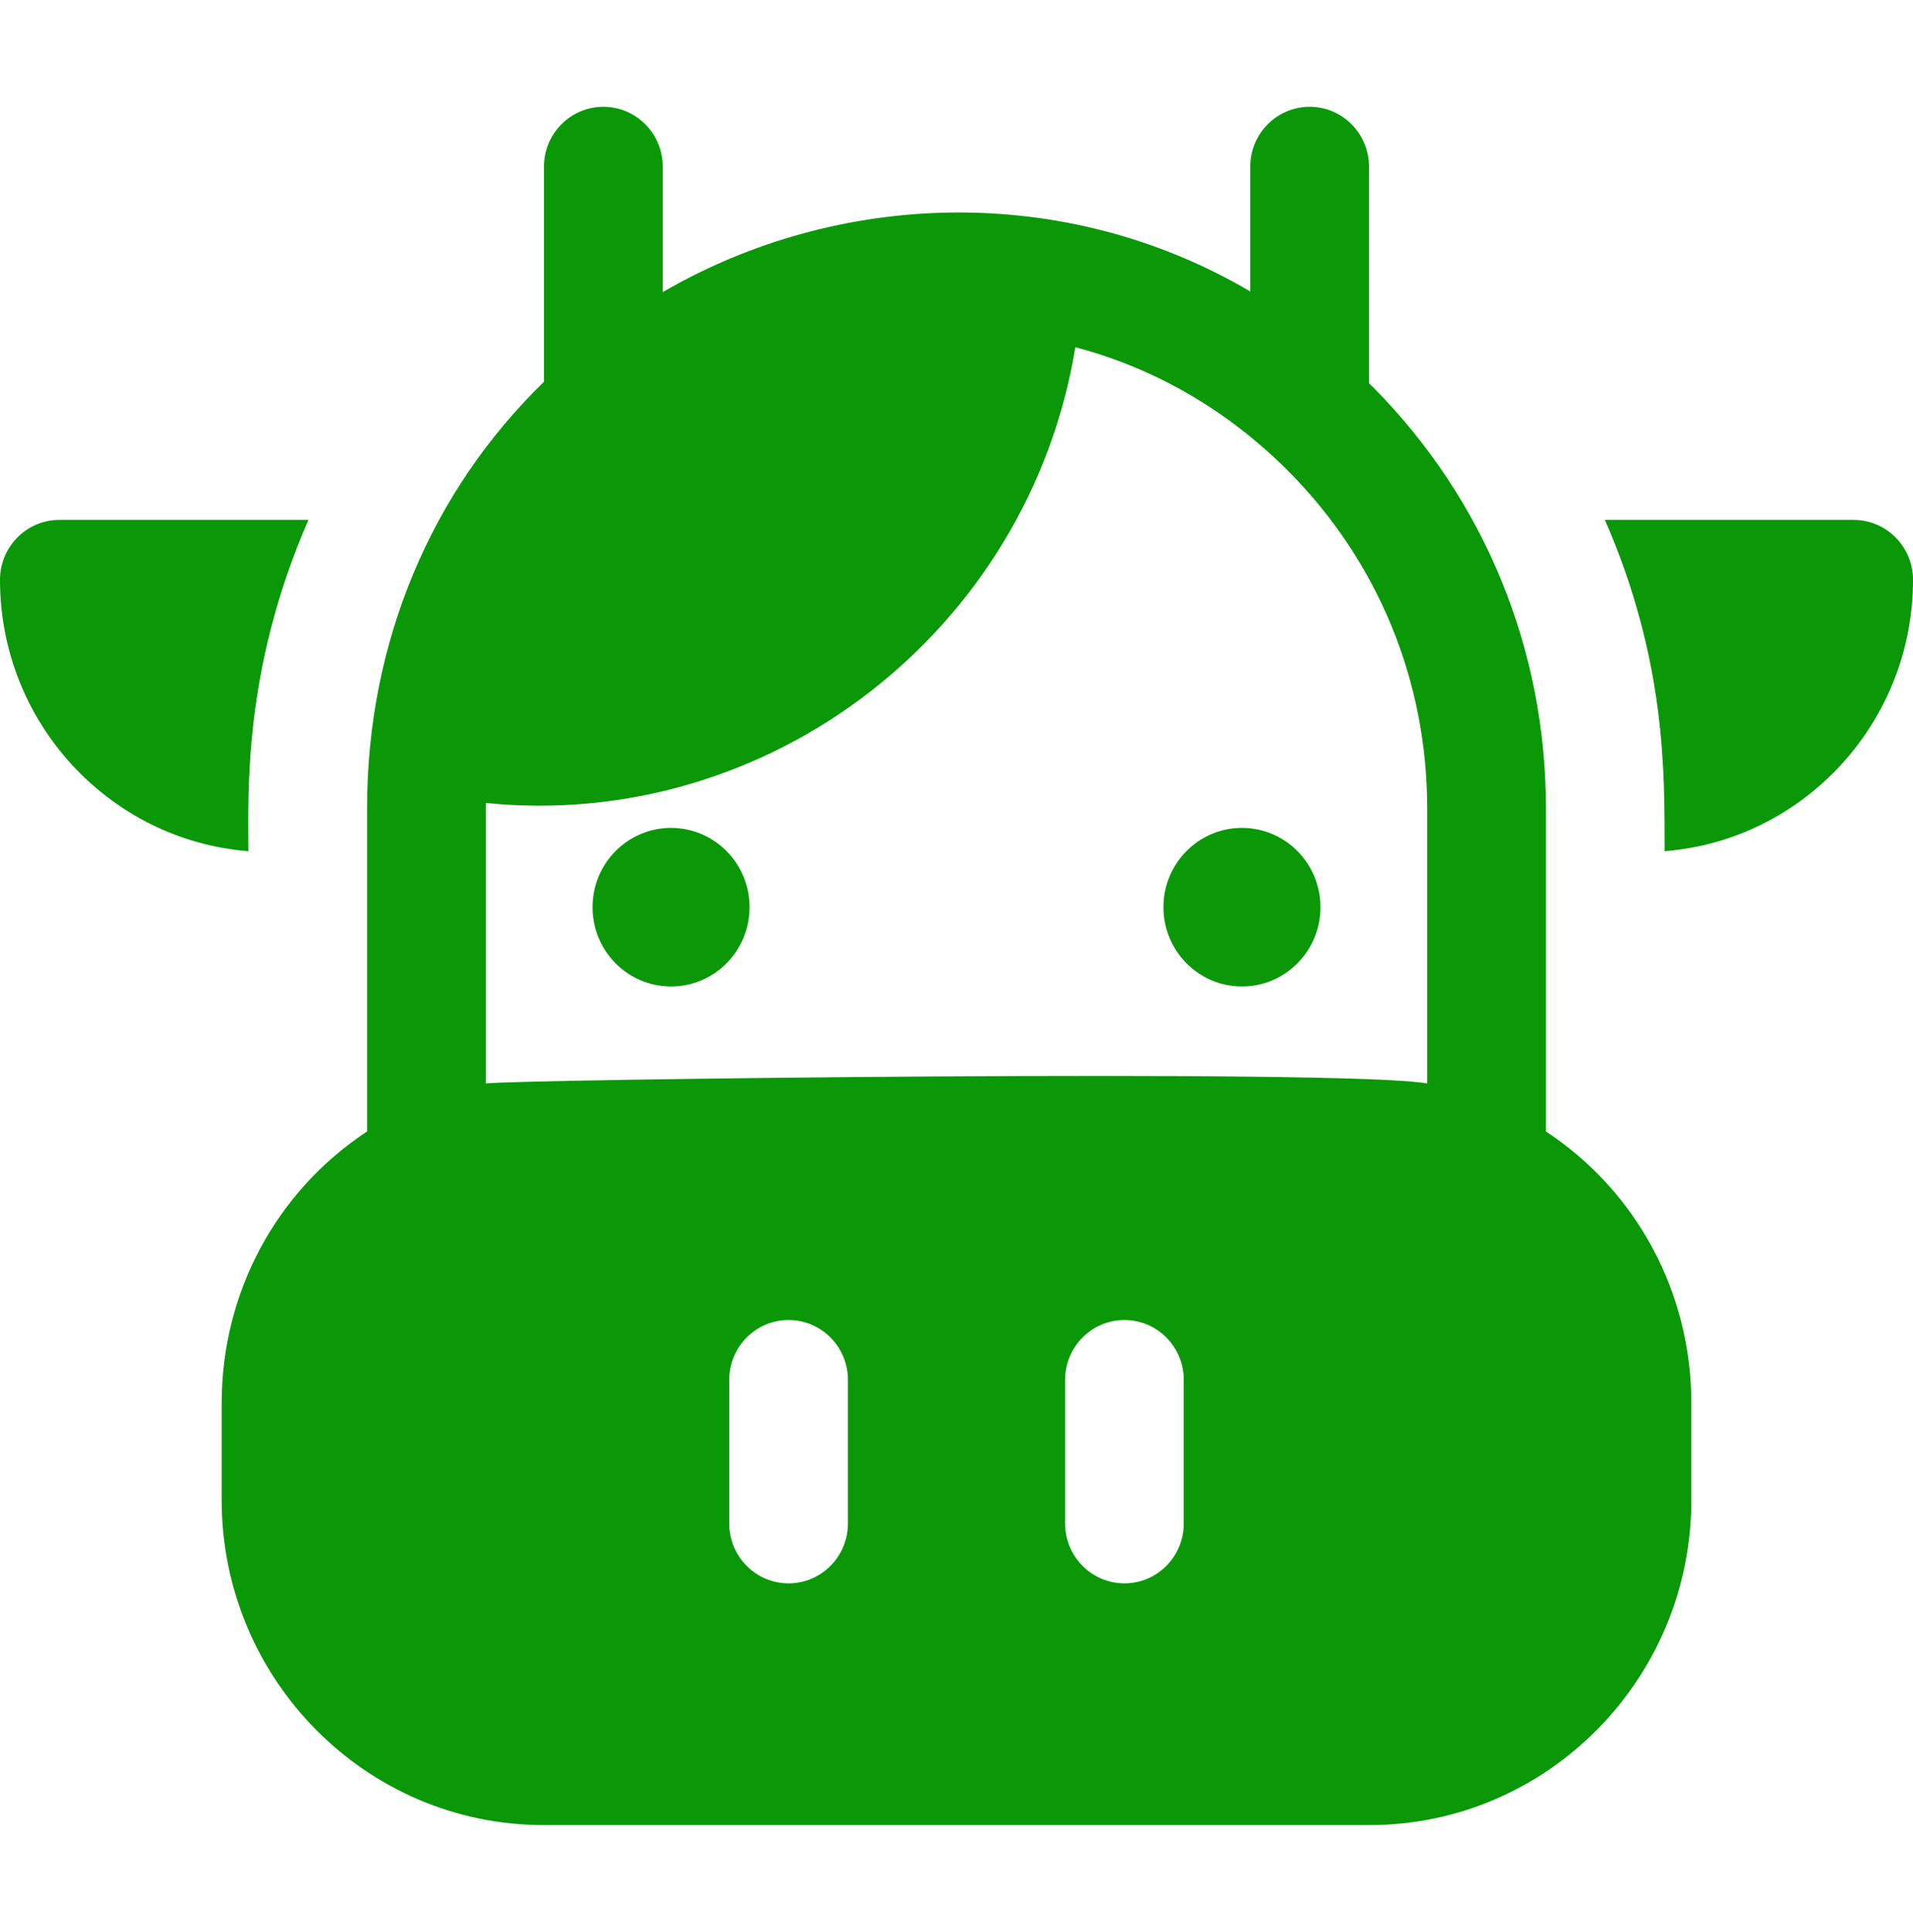 <svg width="525" height="530" viewBox="0 0 525 530" fill="none" xmlns="http://www.w3.org/2000/svg">
<path d="M424.257 310.409V221.743C424.257 178.13 407.431 137.123 376.876 106.278C376.492 105.89 376.092 105.522 375.704 105.139V45.739C375.704 36.658 368.411 29.295 359.415 29.295C350.419 29.295 343.125 36.658 343.125 45.739V79.965C291.946 49.874 229.897 52.239 181.877 80.144V45.739C181.877 36.658 174.583 29.295 165.587 29.295C156.592 29.295 149.297 36.657 149.297 45.739V104.735C118.51 134.6 100.744 175.972 100.744 221.744V310.411C75.897 326.781 60.835 354.501 60.835 384.995V411.539C60.835 460.706 100.458 500.706 149.163 500.706H375.839C424.543 500.706 464.166 460.707 464.166 411.539V384.995C464.166 354.497 449.099 326.774 424.257 310.409ZM232.703 417.944C232.703 427.026 225.41 434.389 216.414 434.389C207.418 434.389 200.124 427.026 200.124 417.944V378.589C200.124 369.507 207.418 362.144 216.414 362.144C225.41 362.144 232.703 369.507 232.703 378.589V417.944ZM324.877 417.944C324.877 427.026 317.583 434.389 308.587 434.389C299.592 434.389 292.298 427.026 292.298 417.944V378.589C292.298 369.507 299.592 362.144 308.587 362.144C317.583 362.144 324.877 369.507 324.877 378.589V417.944ZM391.679 297.246C369.303 293.165 139.058 296.198 133.323 297.246V221.744C133.323 221.258 133.344 220.778 133.349 220.295C211.355 228.112 282.34 172.947 295.119 95.269C316.733 100.947 336.949 112.483 353.84 129.535C378.24 154.168 391.678 186.915 391.678 221.744V297.246H391.679Z" fill="#0A9808"/>
<path d="M84.648 142.635H16.289C7.294 142.635 0 149.998 0 159.08C0 198.289 30.082 230.516 68.165 233.523C68.165 217.77 66.595 183.9 84.648 142.635Z" fill="#0A9808"/>
<path d="M508.711 142.635H440.442C457.19 180.99 456.835 211.648 456.835 233.524C494.918 230.517 525 198.289 525 159.081C525 149.998 517.707 142.635 508.711 142.635Z" fill="#0A9808"/>
<path d="M184.158 270.637C196.059 270.637 205.707 260.898 205.707 248.884C205.707 236.869 196.059 227.13 184.158 227.13C172.257 227.13 162.61 236.869 162.61 248.884C162.61 260.898 172.257 270.637 184.158 270.637Z" fill="#0A9808"/>
<path d="M340.841 270.637C352.742 270.637 362.389 260.898 362.389 248.884C362.389 236.869 352.742 227.13 340.841 227.13C328.94 227.13 319.292 236.869 319.292 248.884C319.292 260.898 328.94 270.637 340.841 270.637Z" fill="#0A9808"/>
</svg>
